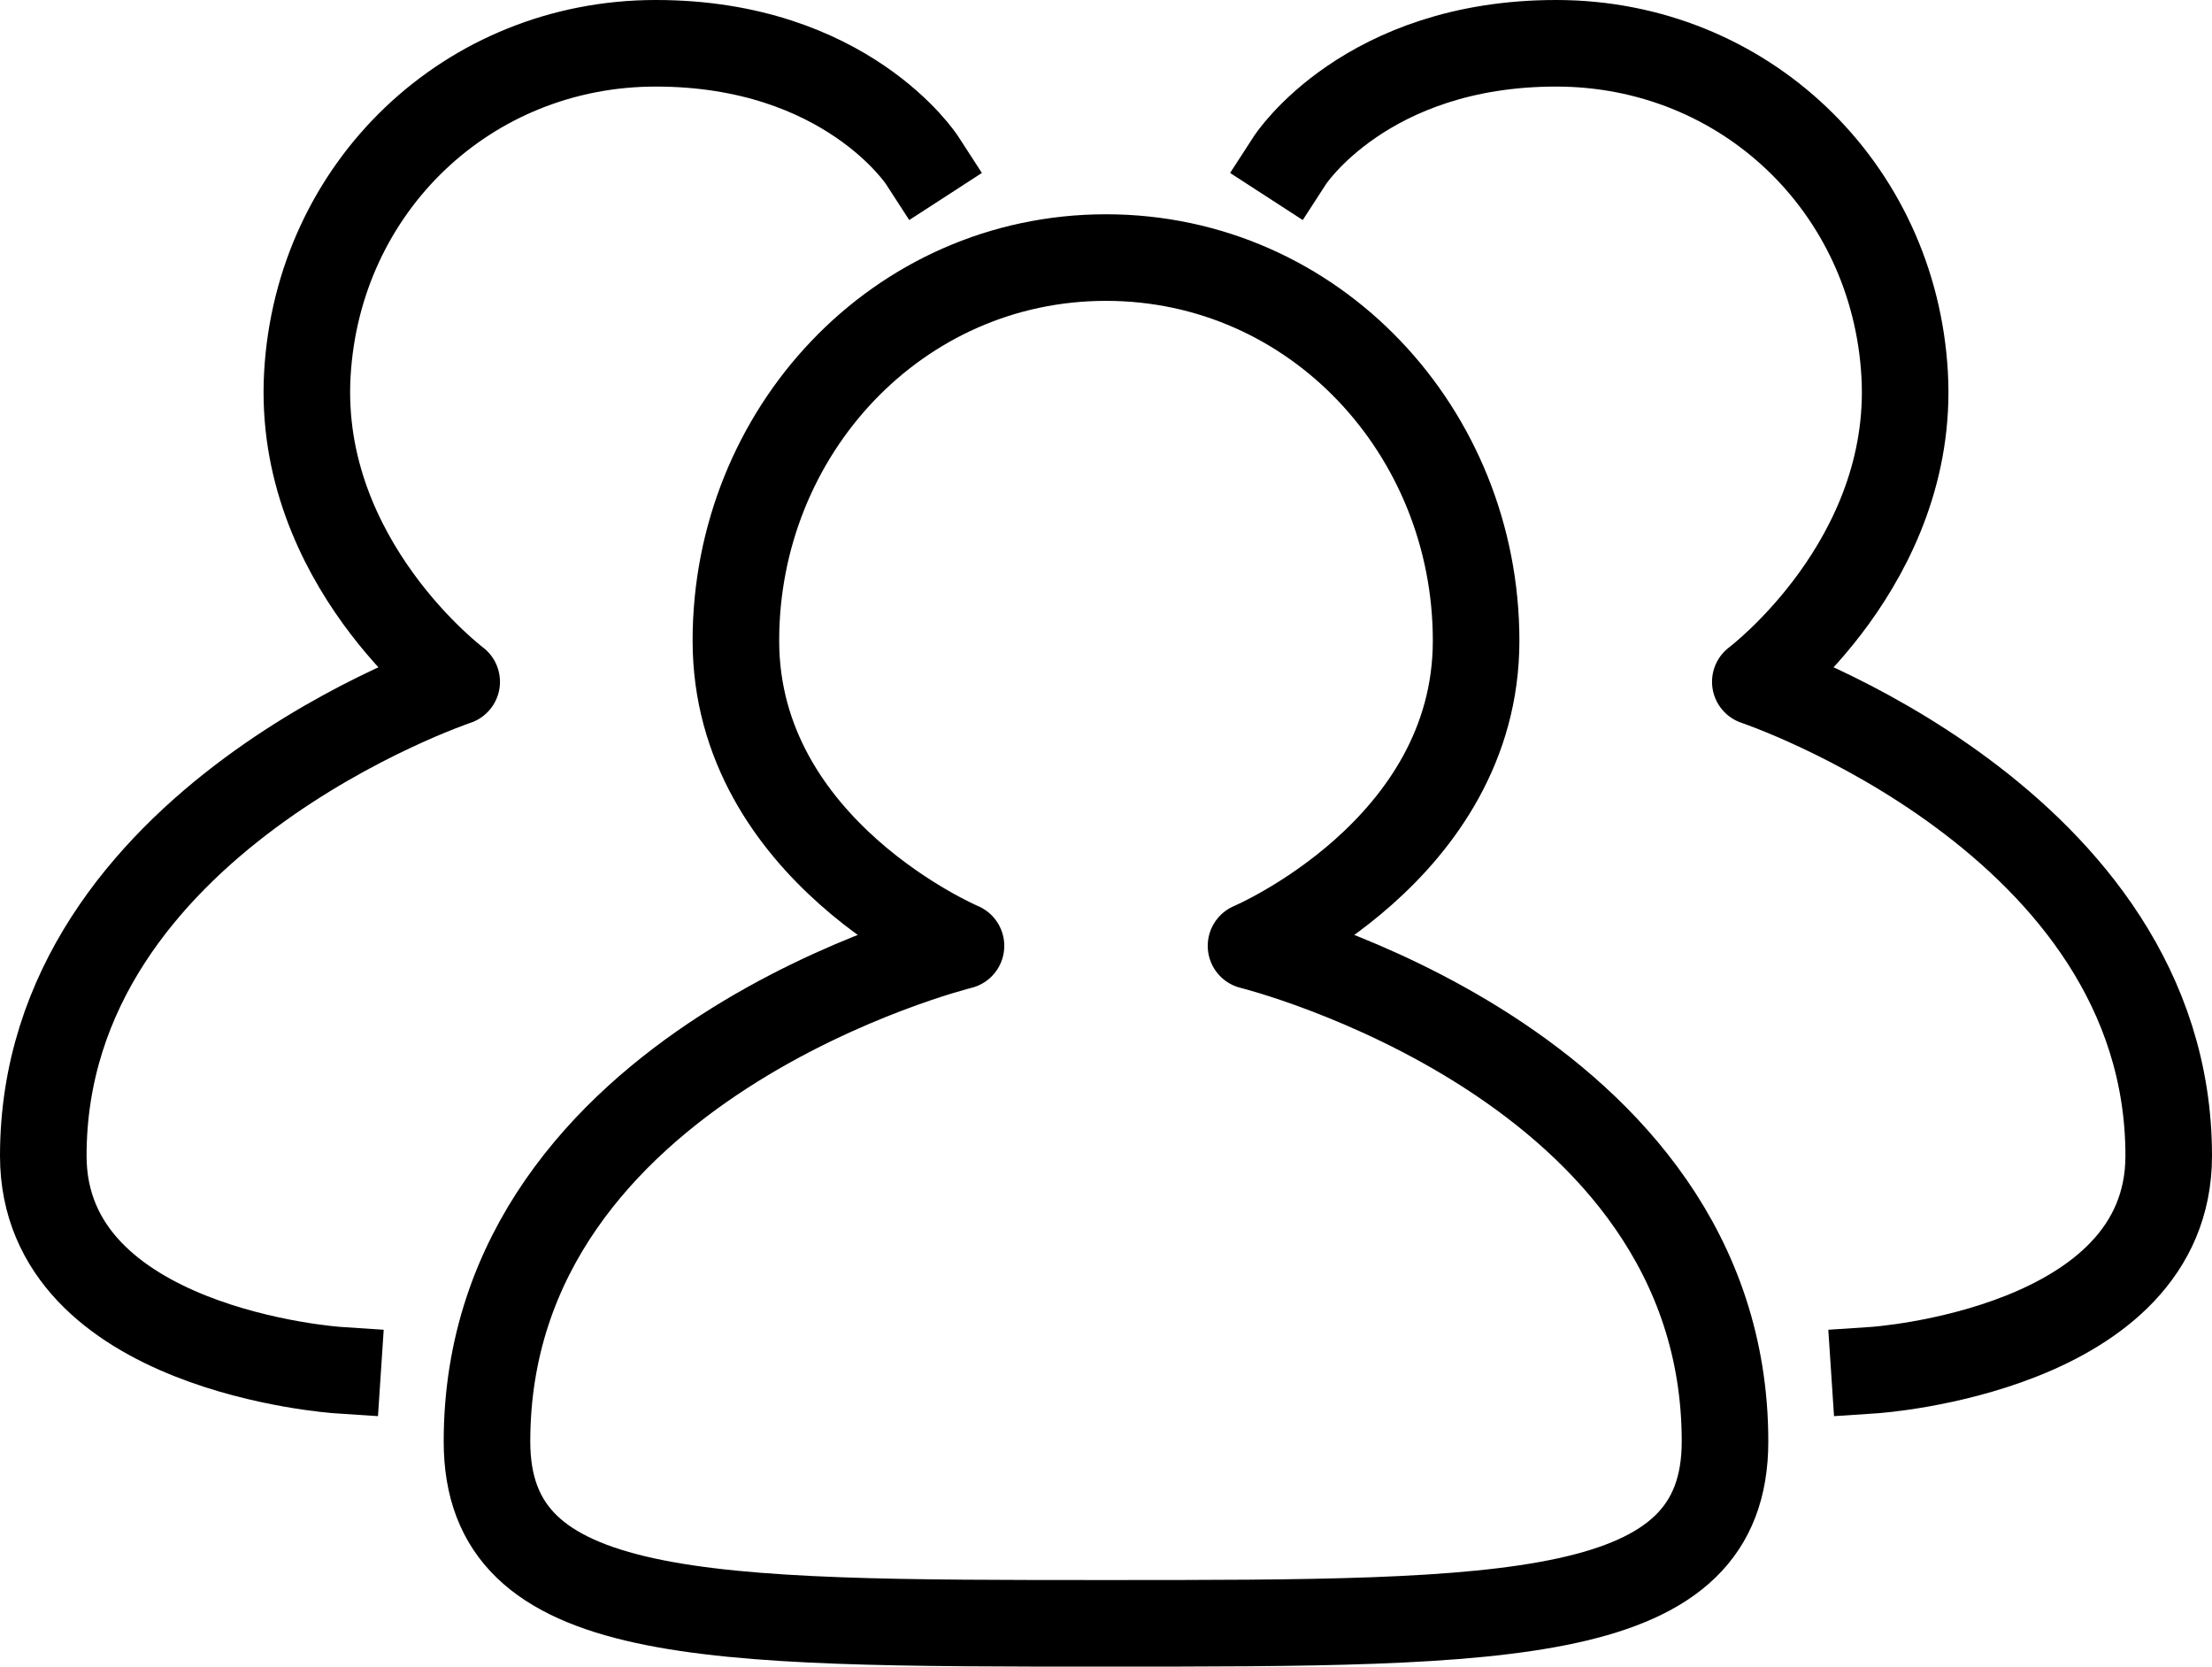 <svg width="511" height="385" viewBox="0 0 511 385" fill="none" xmlns="http://www.w3.org/2000/svg">
<path d="M433 316.5C433 316.5 501 312 501 267C501 189.5 405.5 157.5 405.5 157.5C405.5 157.5 442.438 129.8 440 86.5C437.562 43.2 402.868 10.001 359.5 10C315.5 9.999 298 37 298 37M78 316.5C78 316.5 10 312 10 267C10 189.5 105.5 157.5 105.5 157.5C105.5 157.5 68.562 129.8 71 86.5C73.438 43.2 108.132 10.001 151.5 10C195.5 9.999 213 37 213 37M289 218.5C289 218.5 341 196.5 341 148C341 99.796 303.704 59.5 255.5 59.5C207.296 59.5 170 99.796 170 148C170 196.5 222 218.5 222 218.5C222 218.5 112.5 245.5 112.5 333C112.5 375 162 375 255.5 375C349 375 398.5 375 398.5 333C398.5 245.5 289 218.5 289 218.5Z" stroke="black" stroke-width="20" stroke-linecap="square" stroke-linejoin="round"/>
</svg>
